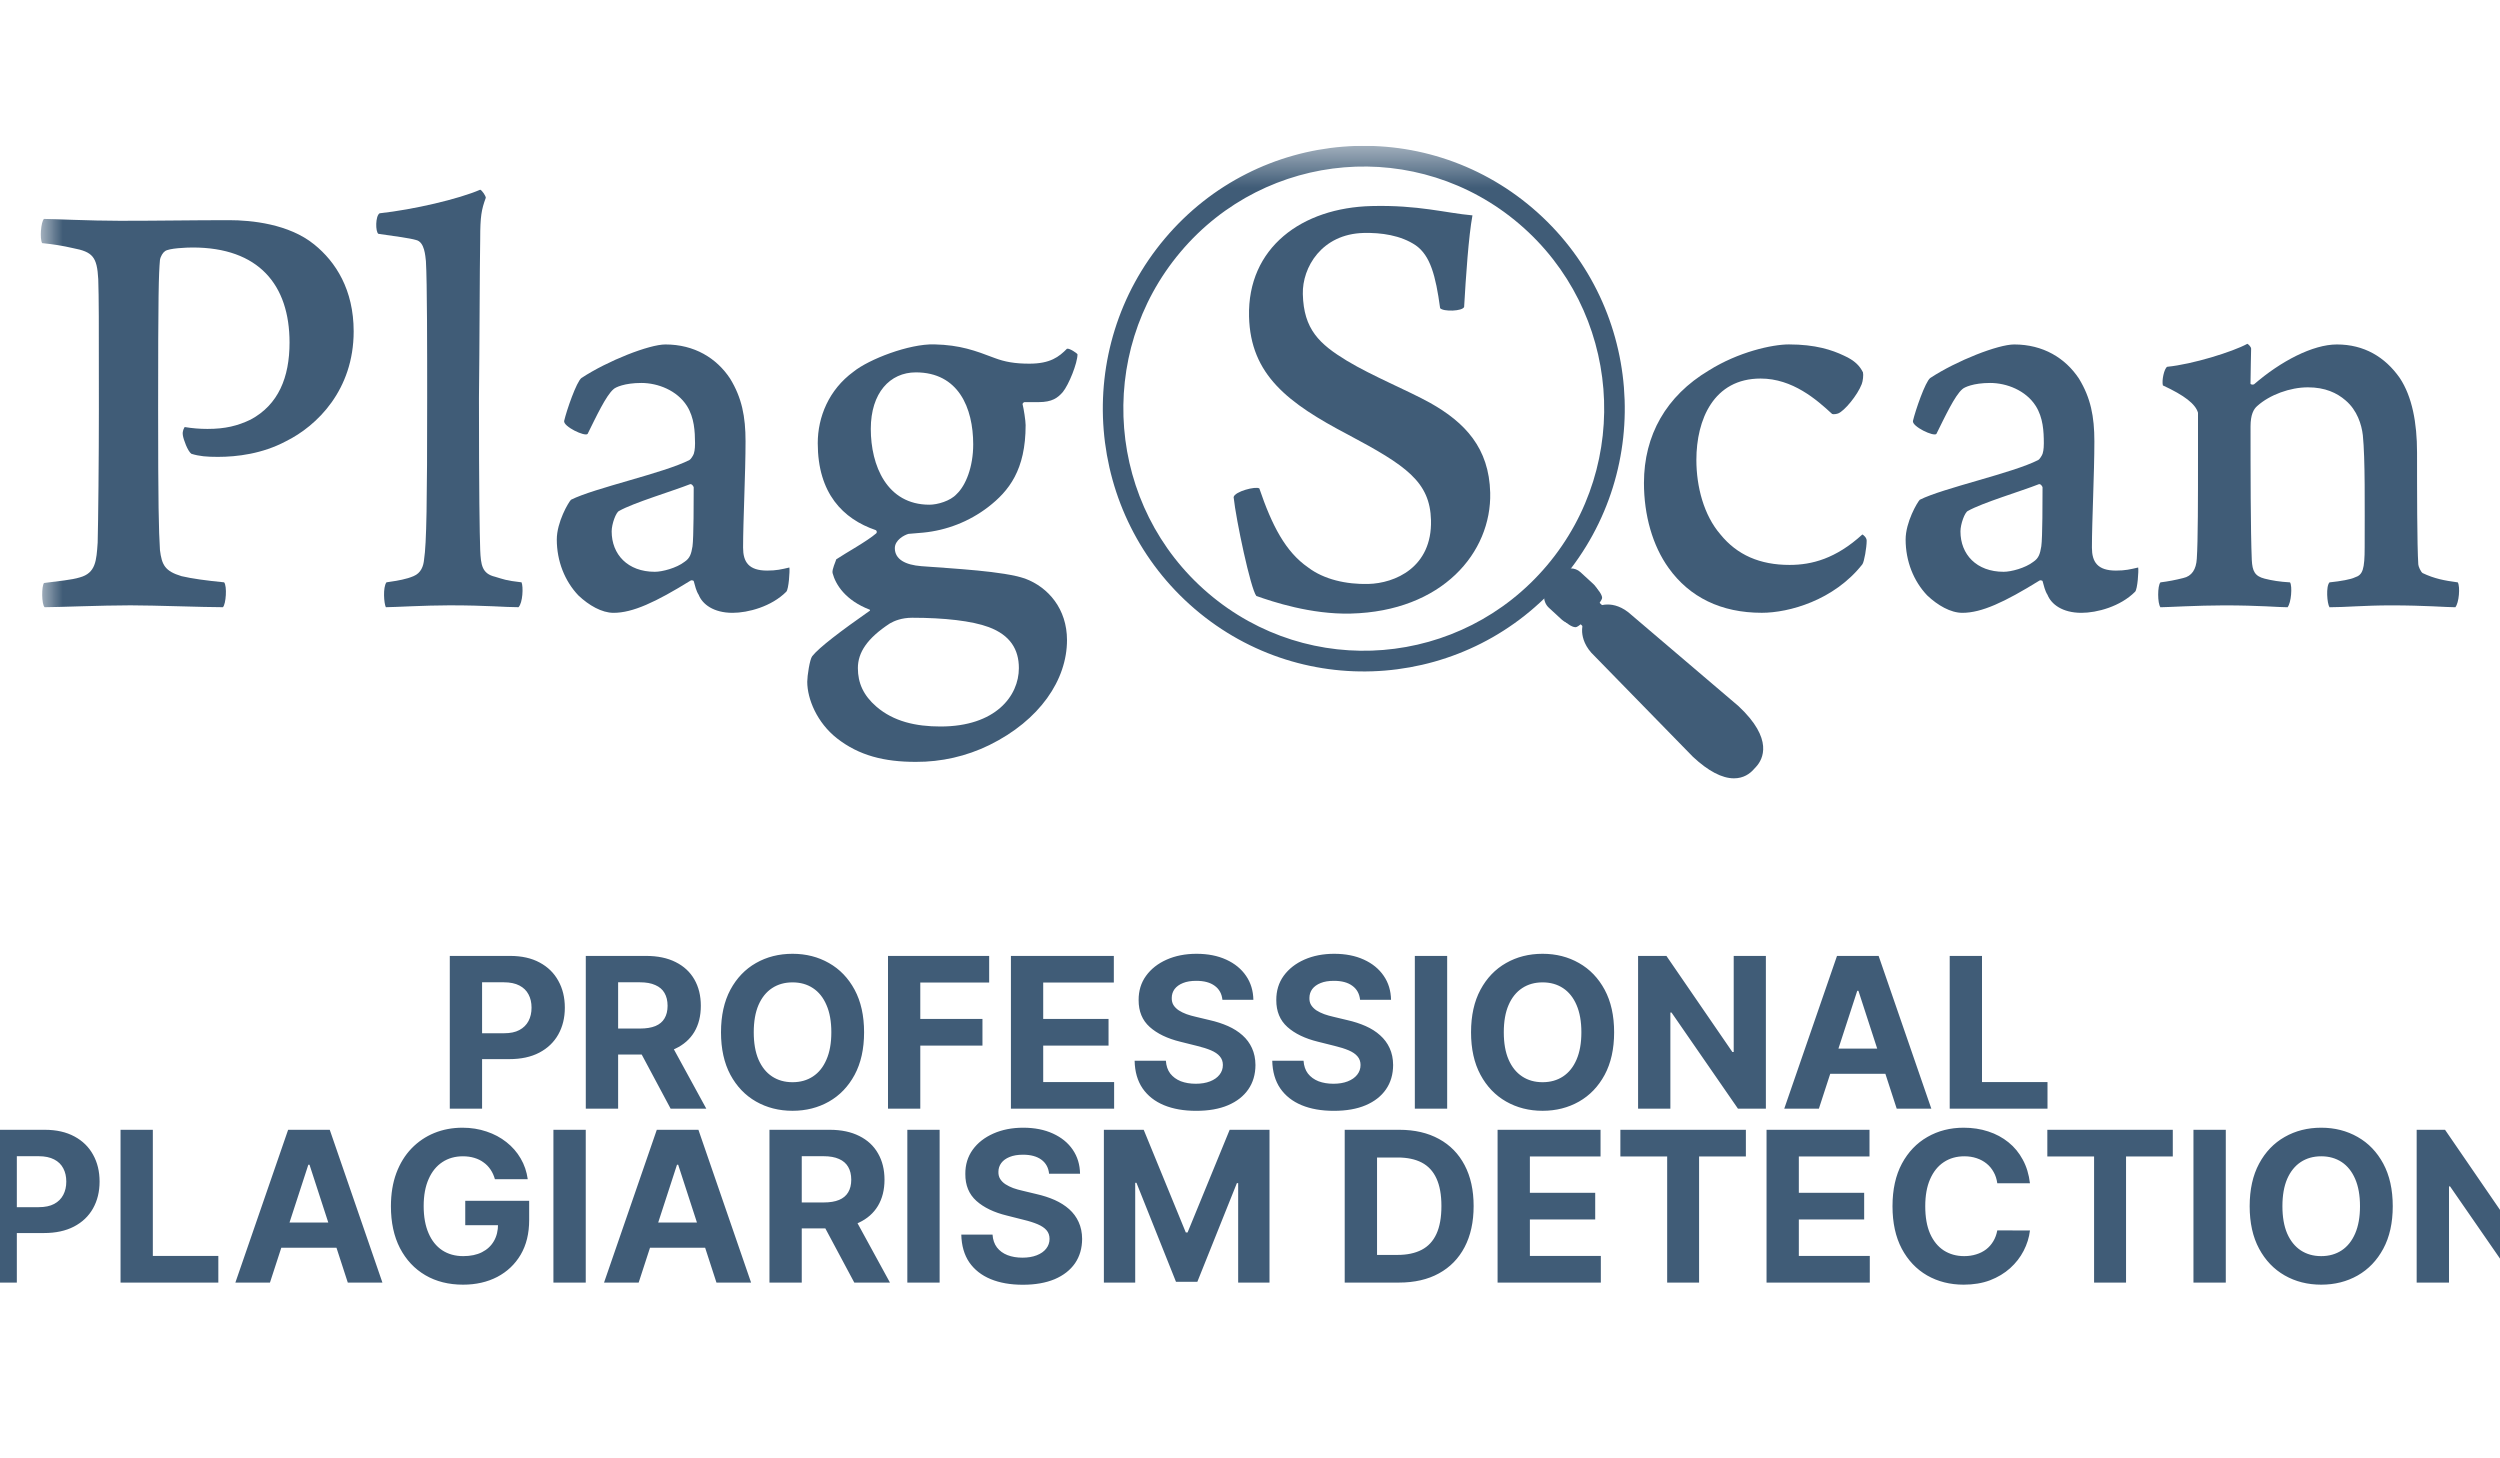 <svg width="60" height="35" viewBox="0 0 60 35" fill="none" xmlns="http://www.w3.org/2000/svg">
<g clip-path="url(#clip0_1395_81343)">
<mask id="mask0_1395_81343" style="mask-type:luminance" maskUnits="userSpaceOnUse" x="0" y="3" width="60" height="16">
<path d="M0.98 3.5H59.018V18.679H0.98V3.5Z" fill="white"/>
</mask>
<g mask="url(#mask0_1395_81343)">
<path d="M4.388 10.443C4.373 10.338 4.417 10.279 4.432 10.249C4.613 10.279 4.796 10.294 4.979 10.294C5.409 10.294 5.705 10.219 6.016 10.07C6.682 9.712 6.949 9.056 6.949 8.221C6.949 6.835 6.208 5.94 4.624 5.94C4.491 5.94 4.046 5.955 3.958 6.03C3.913 6.059 3.854 6.148 3.839 6.239C3.809 6.581 3.795 7.029 3.795 9.802C3.795 12.128 3.81 12.725 3.839 13.202C3.884 13.559 3.958 13.708 4.357 13.828C4.609 13.887 4.935 13.932 5.379 13.976C5.453 14.066 5.424 14.499 5.35 14.573C4.876 14.573 3.721 14.528 3.129 14.528C2.433 14.528 1.396 14.573 1.07 14.573C0.996 14.499 0.996 14.067 1.056 13.992C1.396 13.947 1.722 13.918 1.914 13.858C2.3 13.753 2.314 13.455 2.344 13.023C2.358 12.486 2.373 11.01 2.373 9.817C2.373 7.551 2.373 7.193 2.358 6.7C2.329 6.164 2.225 6.045 1.751 5.955C1.507 5.898 1.26 5.859 1.011 5.835C0.952 5.731 0.981 5.328 1.055 5.254C1.247 5.254 2.165 5.299 2.876 5.299C3.883 5.299 4.579 5.284 5.497 5.284C6.031 5.284 6.933 5.373 7.54 5.866C8.058 6.283 8.488 6.954 8.488 7.953C8.488 9.355 7.614 10.22 6.859 10.592C6.296 10.891 5.689 10.965 5.23 10.965C4.963 10.965 4.786 10.951 4.593 10.891C4.506 10.831 4.402 10.548 4.388 10.443Z" fill="#405C77"/>
</g>
<path d="M9.275 13.976C9.571 13.932 9.749 13.902 9.926 13.827C10.104 13.753 10.164 13.588 10.178 13.425C10.237 13.052 10.252 12.053 10.252 9.548C10.252 8.46 10.252 6.76 10.222 6.267C10.207 6.148 10.193 5.805 9.985 5.76C9.837 5.716 9.497 5.671 9.082 5.612C9.008 5.567 9.008 5.18 9.111 5.119C9.926 5.03 11.007 4.777 11.525 4.553C11.569 4.568 11.659 4.702 11.659 4.747C11.555 5.03 11.525 5.194 11.525 5.731C11.511 6.476 11.511 8.236 11.495 9.548C11.495 11.83 11.511 12.799 11.525 13.201C11.54 13.559 11.569 13.768 11.881 13.842C12.088 13.903 12.133 13.932 12.517 13.976C12.562 14.081 12.547 14.469 12.444 14.573C12.103 14.573 11.703 14.528 10.785 14.528C10.193 14.528 9.453 14.573 9.26 14.573C9.215 14.483 9.186 14.095 9.275 13.976Z" fill="#405C77"/>
<path d="M16.561 11.621C16.146 11.785 15.198 12.068 14.858 12.263C14.784 12.293 14.68 12.575 14.68 12.754C14.68 13.306 15.065 13.723 15.716 13.723C15.894 13.723 16.234 13.634 16.427 13.485C16.561 13.396 16.59 13.291 16.62 13.113C16.649 12.918 16.649 11.964 16.649 11.696C16.649 11.68 16.605 11.606 16.561 11.621ZM16.487 9.743C16.25 9.37 15.791 9.191 15.391 9.191C14.991 9.191 14.769 9.295 14.725 9.34C14.547 9.489 14.31 9.996 14.103 10.413C14.044 10.488 13.511 10.235 13.54 10.101C13.599 9.847 13.836 9.161 13.955 9.072C14.592 8.654 15.584 8.267 15.969 8.267C16.665 8.267 17.198 8.594 17.523 9.087C17.805 9.549 17.893 9.997 17.893 10.592C17.893 11.353 17.834 12.516 17.834 13.142C17.834 13.486 17.967 13.694 18.412 13.694C18.634 13.694 18.752 13.665 18.945 13.62C18.959 13.694 18.93 14.141 18.871 14.201C18.515 14.559 17.952 14.708 17.582 14.708C17.123 14.708 16.857 14.5 16.768 14.275C16.709 14.187 16.679 14.052 16.65 13.948C16.65 13.933 16.591 13.918 16.576 13.933C15.732 14.455 15.184 14.708 14.725 14.708C14.444 14.708 14.133 14.529 13.881 14.29C13.556 13.948 13.363 13.47 13.363 12.948C13.363 12.531 13.644 12.053 13.704 11.994C14.266 11.711 15.94 11.353 16.547 11.04C16.577 11.025 16.636 10.936 16.651 10.891C16.681 10.802 16.681 10.667 16.681 10.638C16.679 10.354 16.664 10.025 16.487 9.743Z" fill="#405C77"/>
<path d="M20.899 10.294C20.899 11.173 21.284 12.113 22.306 12.113C22.499 12.113 22.81 12.023 22.958 11.859C23.18 11.651 23.357 11.203 23.357 10.666C23.357 9.787 23.002 8.937 21.98 8.937C21.359 8.937 20.899 9.429 20.899 10.294ZM24.453 16.034C24.453 15.587 24.246 15.243 23.728 15.05C23.328 14.901 22.661 14.826 21.892 14.826C21.64 14.826 21.463 14.901 21.359 14.961C20.811 15.319 20.589 15.661 20.589 16.034C20.589 16.392 20.722 16.69 21.033 16.959C21.448 17.317 21.981 17.436 22.573 17.436C23.891 17.436 24.453 16.705 24.453 16.034ZM23.876 8.594C24.113 8.683 24.35 8.728 24.705 8.728C25.208 8.728 25.416 8.564 25.608 8.369C25.668 8.355 25.845 8.474 25.86 8.503C25.86 8.712 25.653 9.234 25.504 9.413C25.386 9.547 25.253 9.651 24.927 9.651H24.586C24.571 9.651 24.541 9.682 24.541 9.697C24.571 9.816 24.615 10.099 24.615 10.204C24.615 11.277 24.216 11.784 23.712 12.172C23.26 12.517 22.722 12.728 22.157 12.783C22.128 12.783 21.832 12.813 21.802 12.813C21.698 12.843 21.476 12.962 21.476 13.156C21.476 13.424 21.728 13.558 22.113 13.588C22.898 13.648 24.082 13.707 24.601 13.886C25.163 14.095 25.608 14.618 25.608 15.362C25.608 16.317 24.956 17.286 23.742 17.883C23.193 18.151 22.59 18.288 21.98 18.285C21.225 18.285 20.618 18.136 20.085 17.718C19.611 17.345 19.374 16.779 19.374 16.361C19.374 16.227 19.433 15.824 19.493 15.749C19.655 15.541 20.189 15.138 20.87 14.661C20.884 14.661 20.884 14.631 20.87 14.631C20.293 14.408 20.055 14.035 19.981 13.751C19.966 13.662 20.055 13.483 20.07 13.424C20.292 13.274 20.811 12.991 21.032 12.798C21.048 12.782 21.048 12.737 21.018 12.723C20.233 12.455 19.626 11.843 19.626 10.636C19.626 10.009 19.892 9.353 20.484 8.921C20.855 8.622 21.817 8.249 22.424 8.265C23.047 8.28 23.402 8.414 23.876 8.594Z" fill="#405C77"/>
<path d="M31.394 13.618C31.772 13.906 32.308 14.028 32.84 14.015C33.477 13.999 34.372 13.62 34.344 12.487C34.321 11.563 33.75 11.174 32.354 10.432C30.915 9.676 30.01 8.998 29.977 7.596C29.937 5.942 31.247 4.985 32.92 4.945C34.044 4.917 34.686 5.111 35.339 5.169C35.247 5.664 35.181 6.635 35.139 7.367C35.098 7.472 34.639 7.484 34.563 7.396C34.456 6.608 34.325 6.134 33.979 5.889C33.617 5.644 33.143 5.581 32.728 5.591C31.721 5.616 31.252 6.417 31.268 7.058C31.288 7.907 31.666 8.257 32.327 8.659C32.944 9.03 33.781 9.369 34.321 9.668C35.162 10.14 35.739 10.753 35.765 11.826C35.799 13.257 34.619 14.672 32.414 14.726C31.466 14.749 30.541 14.442 30.152 14.303C30.015 14.129 29.665 12.482 29.607 11.931C29.633 11.796 30.134 11.665 30.224 11.722C30.526 12.61 30.852 13.243 31.394 13.618Z" fill="#405C77"/>
<path d="M42.283 14.707C41.306 14.707 40.55 14.334 40.048 13.633C39.662 13.097 39.455 12.366 39.455 11.591C39.455 10.443 39.988 9.503 41.01 8.892C41.721 8.445 42.535 8.266 42.934 8.266C43.572 8.266 43.971 8.4 44.252 8.534C44.519 8.653 44.637 8.787 44.711 8.936C44.726 8.996 44.711 9.146 44.681 9.22C44.578 9.488 44.267 9.861 44.119 9.921C44.089 9.935 44 9.95 43.971 9.935C43.601 9.593 43.023 9.085 42.254 9.085C41.128 9.085 40.713 10.069 40.713 11.038C40.713 11.679 40.891 12.366 41.291 12.827C41.691 13.32 42.238 13.558 42.949 13.558C43.483 13.558 44.059 13.409 44.697 12.827C44.727 12.843 44.8 12.902 44.8 12.977C44.8 13.14 44.741 13.484 44.697 13.543C44.016 14.409 42.934 14.707 42.283 14.707Z" fill="#405C77"/>
<path d="M48.932 11.621C48.518 11.785 47.57 12.068 47.229 12.263C47.156 12.293 47.051 12.575 47.051 12.754C47.051 13.306 47.436 13.723 48.088 13.723C48.266 13.723 48.605 13.634 48.798 13.485C48.932 13.396 48.961 13.291 48.991 13.113C49.021 12.918 49.021 11.964 49.021 11.696C49.021 11.68 48.977 11.606 48.932 11.621ZM48.858 9.743C48.621 9.37 48.162 9.191 47.762 9.191C47.362 9.191 47.14 9.295 47.096 9.34C46.918 9.489 46.681 9.996 46.474 10.413C46.415 10.488 45.881 10.235 45.911 10.101C45.971 9.847 46.207 9.161 46.326 9.072C46.963 8.654 47.955 8.267 48.34 8.267C49.036 8.267 49.569 8.594 49.895 9.087C50.177 9.549 50.265 9.997 50.265 10.592C50.265 11.353 50.206 12.516 50.206 13.142C50.206 13.486 50.339 13.694 50.783 13.694C51.005 13.694 51.124 13.665 51.316 13.62C51.331 13.694 51.301 14.141 51.243 14.201C50.887 14.559 50.325 14.708 49.955 14.708C49.495 14.708 49.229 14.5 49.14 14.275C49.081 14.187 49.051 14.052 49.022 13.948C49.022 13.933 48.963 13.918 48.948 13.933C48.104 14.455 47.556 14.708 47.097 14.708C46.815 14.708 46.505 14.529 46.253 14.29C45.927 13.948 45.735 13.47 45.735 12.948C45.735 12.531 46.016 12.053 46.075 11.994C46.638 11.711 48.312 11.353 48.918 11.04C48.948 11.025 49.007 10.936 49.022 10.891C49.052 10.802 49.052 10.667 49.052 10.638C49.051 10.354 49.036 10.025 48.858 9.743Z" fill="#405C77"/>
<path d="M52.397 13.873C52.605 13.828 52.708 13.664 52.723 13.41C52.752 12.993 52.752 11.934 52.752 10.98V9.906C52.694 9.698 52.427 9.489 51.909 9.25C51.879 9.131 51.939 8.848 52.012 8.803C52.619 8.743 53.581 8.445 53.937 8.251C53.967 8.267 54.027 8.326 54.027 8.37C54.027 8.445 54.012 8.967 54.012 9.205C54.012 9.236 54.086 9.236 54.1 9.221C54.738 8.669 55.507 8.267 56.085 8.267C56.736 8.267 57.24 8.565 57.595 9.072C57.891 9.519 58.009 10.145 58.009 10.861C58.009 11.741 58.009 13.082 58.039 13.545C58.039 13.589 58.098 13.724 58.143 13.754C58.425 13.888 58.661 13.933 58.987 13.977C59.047 14.082 59.017 14.469 58.928 14.574C58.721 14.574 58.203 14.529 57.388 14.529C56.737 14.529 56.293 14.574 55.908 14.574C55.849 14.484 55.819 14.068 55.908 13.977C56.189 13.948 56.426 13.903 56.515 13.858C56.708 13.798 56.752 13.665 56.752 13.127C56.752 12.144 56.766 11.01 56.708 10.444C56.678 10.19 56.574 9.847 56.293 9.609C56.086 9.43 55.804 9.296 55.39 9.296C54.961 9.296 54.472 9.475 54.175 9.743C54.087 9.817 54.013 9.952 54.013 10.235C54.013 11.249 54.013 12.74 54.043 13.441C54.057 13.709 54.116 13.828 54.353 13.888C54.531 13.933 54.709 13.962 54.961 13.977C55.019 14.067 54.99 14.469 54.901 14.574C54.679 14.574 54.235 14.529 53.377 14.529C52.754 14.529 51.999 14.574 51.851 14.574C51.778 14.484 51.778 14.052 51.851 13.977C52.035 13.954 52.218 13.919 52.397 13.873Z" fill="#405C77"/>
<path d="M38.161 15.155C38.139 15.156 38.117 15.148 38.1 15.134L38.1 15.128L38.016 15.057L37.317 14.421L37.313 14.329L37.698 13.899L37.788 13.895L38.568 14.637L38.567 14.664H38.573C38.665 14.664 38.482 14.939 38.474 14.948L38.379 15.037C38.322 15.1 38.235 15.155 38.161 15.155Z" fill="#405C77"/>
<path d="M41.615 18.68C41.329 18.68 40.997 18.506 40.63 18.163L38.268 15.744C38.039 15.53 37.981 15.314 37.971 15.171C37.96 14.979 38.03 14.828 38.1 14.75L38.168 14.675C38.241 14.595 38.388 14.508 38.584 14.508C38.722 14.508 38.933 14.552 39.159 14.762L41.724 16.947C42.574 17.741 42.306 18.225 42.152 18.396L42.084 18.47C41.998 18.566 41.847 18.68 41.615 18.68Z" fill="#405C77"/>
<path d="M37.814 15.053C37.711 15.053 37.579 14.934 37.553 14.911L37.565 14.806C37.567 14.804 37.84 14.645 37.958 14.504C38.078 14.36 38.191 14.109 38.192 14.106L38.298 14.089C38.344 14.14 38.451 14.268 38.451 14.349C38.451 14.447 37.939 15.053 37.814 15.053Z" fill="#405C77"/>
<mask id="mask1_1395_81343" style="mask-type:luminance" maskUnits="userSpaceOnUse" x="0" y="3" width="60" height="16">
<path d="M0.98 3.5H59.018V18.679H0.98V3.5Z" fill="white"/>
</mask>
<g mask="url(#mask1_1395_81343)">
<path d="M37.726 14.966C37.638 14.967 37.553 14.935 37.487 14.875L37.172 14.585C37.015 14.441 37.019 14.175 37.182 13.992L37.35 13.803C37.393 13.753 37.445 13.713 37.504 13.685C37.562 13.657 37.626 13.642 37.691 13.641C37.783 13.641 37.865 13.672 37.93 13.731L38.245 14.021C38.403 14.165 38.397 14.431 38.235 14.615L38.066 14.804C38.024 14.854 37.972 14.893 37.913 14.921C37.855 14.949 37.791 14.964 37.726 14.966Z" fill="#405C77"/>
</g>
<mask id="mask2_1395_81343" style="mask-type:luminance" maskUnits="userSpaceOnUse" x="0" y="3" width="60" height="16">
<path d="M0.98 3.5H59.018V18.679H0.98V3.5Z" fill="white"/>
</mask>
<g mask="url(#mask2_1395_81343)">
<path d="M37.129 13.569C35.065 16.015 31.424 16.314 28.996 14.236C26.566 12.159 26.269 8.492 28.333 6.046C30.396 3.6 34.038 3.301 36.466 5.378C38.895 7.456 39.191 11.123 37.129 13.569ZM36.786 5C34.149 2.745 30.196 3.069 27.957 5.724C25.718 8.38 26.04 12.359 28.676 14.616C31.312 16.87 35.265 16.545 37.504 13.891C39.745 11.235 39.422 7.254 36.786 5Z" fill="#405C77"/>
</g>
<path d="M10.795 26.608V22.942H12.242C12.52 22.942 12.757 22.995 12.952 23.101C13.148 23.206 13.297 23.352 13.4 23.54C13.504 23.726 13.556 23.941 13.556 24.184C13.556 24.428 13.503 24.642 13.398 24.829C13.293 25.015 13.141 25.16 12.942 25.264C12.743 25.368 12.504 25.419 12.222 25.419H11.3V24.798H12.097C12.246 24.798 12.369 24.773 12.465 24.721C12.563 24.669 12.636 24.596 12.684 24.505C12.733 24.412 12.757 24.305 12.757 24.184C12.757 24.062 12.733 23.956 12.684 23.865C12.636 23.773 12.563 23.703 12.465 23.652C12.367 23.601 12.243 23.575 12.093 23.575H11.57V26.608H10.795ZM14.059 26.608V22.942H15.506C15.783 22.942 16.019 22.991 16.215 23.09C16.412 23.188 16.562 23.327 16.665 23.507C16.768 23.686 16.82 23.897 16.82 24.139C16.82 24.383 16.768 24.592 16.663 24.768C16.558 24.942 16.405 25.076 16.206 25.169C16.008 25.262 15.768 25.308 15.486 25.308H14.518V24.685H15.361C15.509 24.685 15.632 24.665 15.73 24.625C15.828 24.584 15.901 24.523 15.948 24.442C15.997 24.361 16.022 24.26 16.022 24.139C16.022 24.018 15.997 23.915 15.948 23.831C15.901 23.748 15.827 23.685 15.728 23.642C15.63 23.597 15.507 23.575 15.357 23.575H14.835V26.608H14.059ZM16.04 24.94L16.951 26.608H16.095L15.204 24.94H16.04ZM20.738 24.775C20.738 25.175 20.662 25.515 20.511 25.796C20.36 26.076 20.155 26.29 19.895 26.438C19.636 26.585 19.344 26.659 19.021 26.659C18.695 26.659 18.402 26.584 18.143 26.436C17.884 26.288 17.68 26.074 17.529 25.794C17.379 25.513 17.304 25.174 17.304 24.775C17.304 24.375 17.379 24.035 17.529 23.754C17.68 23.474 17.884 23.26 18.143 23.113C18.402 22.965 18.695 22.891 19.021 22.891C19.344 22.891 19.636 22.965 19.895 23.113C20.155 23.26 20.36 23.474 20.511 23.754C20.662 24.035 20.738 24.375 20.738 24.775ZM19.952 24.775C19.952 24.516 19.913 24.297 19.835 24.12C19.759 23.942 19.651 23.807 19.511 23.715C19.372 23.623 19.208 23.577 19.021 23.577C18.833 23.577 18.67 23.623 18.53 23.715C18.39 23.807 18.282 23.942 18.204 24.12C18.128 24.297 18.09 24.516 18.09 24.775C18.09 25.034 18.128 25.252 18.204 25.43C18.282 25.608 18.39 25.743 18.53 25.835C18.67 25.927 18.833 25.973 19.021 25.973C19.208 25.973 19.372 25.927 19.511 25.835C19.651 25.743 19.759 25.608 19.835 25.43C19.913 25.252 19.952 25.034 19.952 24.775ZM21.312 26.608V22.942H23.74V23.581H22.087V24.454H23.579V25.094H22.087V26.608H21.312ZM24.262 26.608V22.942H26.732V23.581H25.037V24.454H26.605V25.094H25.037V25.969H26.739V26.608H24.262ZM29.338 23.996C29.324 23.852 29.262 23.739 29.154 23.66C29.045 23.579 28.898 23.54 28.711 23.54C28.585 23.54 28.478 23.557 28.391 23.593C28.304 23.628 28.237 23.676 28.19 23.738C28.145 23.8 28.122 23.871 28.122 23.95C28.12 24.015 28.134 24.073 28.163 24.121C28.194 24.17 28.237 24.213 28.291 24.249C28.344 24.283 28.406 24.314 28.477 24.34C28.547 24.365 28.622 24.386 28.702 24.404L29.032 24.483C29.192 24.519 29.338 24.567 29.472 24.626C29.606 24.686 29.722 24.759 29.82 24.847C29.918 24.934 29.993 25.036 30.047 25.154C30.102 25.273 30.13 25.408 30.131 25.561C30.13 25.785 30.073 25.98 29.959 26.145C29.847 26.308 29.685 26.435 29.472 26.526C29.261 26.616 29.006 26.66 28.708 26.66C28.412 26.66 28.154 26.615 27.934 26.524C27.716 26.433 27.545 26.299 27.422 26.121C27.3 25.942 27.236 25.721 27.231 25.457H27.981C27.989 25.58 28.024 25.683 28.086 25.765C28.15 25.846 28.234 25.908 28.339 25.95C28.445 25.99 28.565 26.01 28.699 26.01C28.83 26.01 28.944 25.991 29.041 25.953C29.139 25.915 29.214 25.862 29.268 25.794C29.322 25.726 29.349 25.648 29.349 25.559C29.349 25.477 29.324 25.408 29.275 25.352C29.227 25.295 29.157 25.248 29.064 25.208C28.972 25.169 28.859 25.133 28.726 25.101L28.326 25.001C28.017 24.925 27.773 24.808 27.594 24.648C27.415 24.488 27.326 24.272 27.327 24.002C27.326 23.779 27.385 23.585 27.505 23.42C27.625 23.254 27.79 23.124 28 23.031C28.21 22.938 28.449 22.891 28.717 22.891C28.989 22.891 29.226 22.938 29.429 23.031C29.633 23.124 29.792 23.254 29.905 23.42C30.019 23.585 30.077 23.778 30.081 23.996H29.338ZM32.642 23.996C32.627 23.852 32.566 23.739 32.457 23.66C32.349 23.579 32.201 23.54 32.015 23.54C31.889 23.54 31.782 23.557 31.695 23.593C31.608 23.628 31.541 23.676 31.494 23.738C31.449 23.8 31.426 23.871 31.426 23.95C31.424 24.015 31.437 24.073 31.467 24.121C31.498 24.17 31.541 24.213 31.594 24.249C31.648 24.283 31.71 24.314 31.781 24.34C31.851 24.365 31.926 24.386 32.006 24.404L32.336 24.483C32.496 24.519 32.642 24.567 32.776 24.626C32.91 24.686 33.026 24.759 33.123 24.847C33.221 24.934 33.297 25.036 33.351 25.154C33.406 25.273 33.434 25.408 33.435 25.561C33.434 25.785 33.377 25.98 33.263 26.145C33.151 26.308 32.989 26.435 32.776 26.526C32.565 26.616 32.31 26.66 32.012 26.66C31.715 26.66 31.458 26.615 31.238 26.524C31.02 26.433 30.849 26.299 30.726 26.121C30.604 25.942 30.54 25.721 30.534 25.457H31.285C31.293 25.58 31.328 25.683 31.39 25.765C31.453 25.846 31.538 25.908 31.643 25.95C31.749 25.99 31.869 26.01 32.003 26.01C32.134 26.01 32.248 25.991 32.345 25.953C32.443 25.915 32.518 25.862 32.572 25.794C32.626 25.726 32.653 25.648 32.653 25.559C32.653 25.477 32.628 25.408 32.579 25.352C32.531 25.295 32.461 25.248 32.368 25.208C32.276 25.169 32.163 25.133 32.029 25.101L31.63 25.001C31.321 24.925 31.077 24.808 30.898 24.648C30.719 24.488 30.63 24.272 30.631 24.002C30.63 23.779 30.689 23.585 30.808 23.42C30.929 23.254 31.094 23.124 31.304 23.031C31.514 22.938 31.753 22.891 32.02 22.891C32.293 22.891 32.53 22.938 32.733 23.031C32.937 23.124 33.096 23.254 33.209 23.42C33.323 23.585 33.381 23.778 33.385 23.996H32.642ZM34.732 22.942V26.608H33.956V22.942H34.732ZM38.739 24.775C38.739 25.175 38.663 25.515 38.512 25.796C38.361 26.076 38.156 26.29 37.896 26.438C37.637 26.585 37.346 26.659 37.022 26.659C36.696 26.659 36.404 26.584 36.145 26.436C35.886 26.288 35.681 26.074 35.531 25.794C35.38 25.513 35.305 25.174 35.305 24.775C35.305 24.375 35.38 24.035 35.531 23.754C35.681 23.474 35.886 23.26 36.145 23.113C36.404 22.965 36.696 22.891 37.022 22.891C37.346 22.891 37.637 22.965 37.896 23.113C38.156 23.26 38.361 23.474 38.512 23.754C38.663 24.035 38.739 24.375 38.739 24.775ZM37.953 24.775C37.953 24.516 37.914 24.297 37.837 24.12C37.761 23.942 37.652 23.807 37.513 23.715C37.373 23.623 37.21 23.577 37.022 23.577C36.835 23.577 36.671 23.623 36.532 23.715C36.392 23.807 36.283 23.942 36.206 24.12C36.129 24.297 36.091 24.516 36.091 24.775C36.091 25.034 36.129 25.252 36.206 25.43C36.283 25.608 36.392 25.743 36.532 25.835C36.671 25.927 36.835 25.973 37.022 25.973C37.21 25.973 37.373 25.927 37.513 25.835C37.652 25.743 37.761 25.608 37.837 25.43C37.914 25.252 37.953 25.034 37.953 24.775ZM42.381 22.942V26.608H41.711L40.116 24.3H40.089V26.608H39.314V22.942H39.994L41.577 25.248H41.609V22.942H42.381ZM43.653 26.608H42.822L44.088 22.942H45.087L46.352 26.608H45.521L44.602 23.779H44.574L43.653 26.608ZM43.601 25.167H45.564V25.772H43.601V25.167ZM46.793 26.608V22.942H47.568V25.969H49.14V26.608H46.793Z" fill="#405C77"/>
<path d="M-0.371 30.782V27.115H1.075C1.354 27.115 1.59 27.169 1.786 27.275C1.982 27.38 2.131 27.526 2.234 27.713C2.338 27.9 2.39 28.114 2.39 28.358C2.39 28.601 2.337 28.816 2.232 29.003C2.127 29.189 1.975 29.334 1.775 29.438C1.577 29.541 1.337 29.593 1.056 29.593H0.134V28.972H0.93C1.08 28.972 1.203 28.946 1.299 28.895C1.397 28.843 1.47 28.77 1.518 28.678C1.567 28.585 1.591 28.479 1.591 28.358C1.591 28.236 1.567 28.13 1.518 28.039C1.47 27.947 1.397 27.876 1.299 27.826C1.201 27.775 1.077 27.749 0.927 27.749H0.404V30.782H-0.371ZM2.893 30.782V27.115H3.668V30.143H5.24V30.782H2.893ZM6.479 30.782H5.649L6.915 27.115H7.914L9.178 30.782H8.347L7.428 27.953H7.4L6.479 30.782ZM6.428 29.341H8.39V29.946H6.428V29.341ZM11.878 28.301C11.853 28.213 11.818 28.137 11.773 28.07C11.727 28.002 11.672 27.944 11.606 27.898C11.542 27.85 11.468 27.814 11.384 27.789C11.302 27.764 11.21 27.751 11.11 27.751C10.923 27.751 10.758 27.797 10.616 27.891C10.475 27.984 10.365 28.119 10.287 28.297C10.208 28.474 10.168 28.69 10.168 28.945C10.168 29.201 10.207 29.418 10.285 29.597C10.362 29.776 10.472 29.913 10.614 30.007C10.756 30.1 10.924 30.147 11.117 30.147C11.293 30.147 11.443 30.116 11.567 30.053C11.692 29.99 11.787 29.901 11.853 29.787C11.92 29.672 11.953 29.537 11.953 29.38L12.111 29.404H11.166V28.82H12.7V29.282C12.7 29.604 12.632 29.881 12.496 30.113C12.36 30.343 12.172 30.521 11.934 30.646C11.695 30.77 11.422 30.832 11.114 30.832C10.77 30.832 10.468 30.757 10.208 30.605C9.947 30.452 9.745 30.235 9.599 29.955C9.454 29.673 9.382 29.339 9.382 28.952C9.382 28.655 9.425 28.39 9.511 28.157C9.598 27.923 9.72 27.725 9.876 27.563C10.033 27.401 10.215 27.277 10.423 27.192C10.63 27.108 10.855 27.065 11.098 27.065C11.305 27.065 11.499 27.096 11.678 27.157C11.857 27.216 12.015 27.301 12.154 27.411C12.294 27.521 12.408 27.651 12.496 27.803C12.584 27.953 12.641 28.119 12.666 28.301H11.878ZM14.058 27.115V30.782H13.282V27.115H14.058ZM15.328 30.782H14.497L15.763 27.115H16.762L18.026 30.782H17.195L16.276 27.953H16.248L15.328 30.782ZM15.276 29.341H17.238V29.946H15.276V29.341ZM18.467 30.782V27.115H19.914C20.191 27.115 20.427 27.165 20.623 27.264C20.82 27.362 20.97 27.501 21.072 27.681C21.176 27.86 21.228 28.071 21.228 28.313C21.228 28.557 21.175 28.766 21.07 28.942C20.965 29.116 20.813 29.25 20.614 29.343C20.416 29.436 20.176 29.482 19.894 29.482H18.925V28.859H19.769C19.917 28.859 20.04 28.839 20.138 28.798C20.235 28.758 20.308 28.697 20.356 28.616C20.405 28.535 20.43 28.434 20.43 28.313C20.43 28.191 20.405 28.089 20.356 28.005C20.308 27.922 20.235 27.858 20.136 27.815C20.038 27.771 19.914 27.749 19.765 27.749H19.242V30.782H18.467ZM20.447 29.113L21.359 30.782H20.503L19.611 29.113H20.447ZM22.551 27.115V30.782H21.776V27.115H22.551ZM25.178 28.17C25.164 28.026 25.102 27.913 24.994 27.833C24.885 27.753 24.738 27.713 24.552 27.713C24.425 27.713 24.318 27.731 24.231 27.767C24.144 27.802 24.077 27.85 24.031 27.912C23.985 27.974 23.962 28.045 23.962 28.123C23.96 28.189 23.974 28.246 24.004 28.295C24.035 28.344 24.077 28.387 24.131 28.422C24.185 28.457 24.247 28.487 24.317 28.514C24.387 28.539 24.463 28.56 24.543 28.578L24.872 28.657C25.032 28.693 25.179 28.741 25.313 28.8C25.446 28.86 25.562 28.933 25.66 29.02C25.758 29.108 25.834 29.21 25.887 29.328C25.942 29.447 25.97 29.582 25.971 29.735C25.97 29.959 25.913 30.154 25.8 30.319C25.687 30.482 25.525 30.609 25.313 30.7C25.101 30.789 24.846 30.834 24.548 30.834C24.252 30.834 23.994 30.789 23.774 30.698C23.556 30.607 23.385 30.473 23.262 30.295C23.141 30.116 23.077 29.895 23.071 29.631H23.821C23.829 29.754 23.865 29.857 23.927 29.939C23.99 30.02 24.074 30.082 24.179 30.123C24.285 30.164 24.405 30.184 24.539 30.184C24.67 30.184 24.784 30.165 24.881 30.127C24.979 30.089 25.055 30.036 25.108 29.968C25.162 29.899 25.189 29.821 25.189 29.733C25.189 29.651 25.165 29.581 25.116 29.525C25.068 29.469 24.997 29.422 24.904 29.382C24.812 29.343 24.7 29.307 24.566 29.275L24.167 29.174C23.858 29.099 23.613 28.982 23.434 28.822C23.255 28.662 23.166 28.446 23.168 28.175C23.166 27.953 23.226 27.759 23.345 27.593C23.465 27.427 23.631 27.298 23.841 27.205C24.051 27.112 24.29 27.065 24.557 27.065C24.829 27.065 25.067 27.112 25.27 27.205C25.474 27.298 25.633 27.427 25.746 27.593C25.859 27.759 25.918 27.951 25.921 28.17H25.178ZM26.493 27.115H27.449L28.459 29.579H28.502L29.512 27.115H30.468V30.782H29.716V28.395H29.685L28.736 30.764H28.224L27.275 28.387H27.245V30.782H26.493V27.115ZM33.573 30.782H32.273V27.115H33.584C33.953 27.115 34.27 27.189 34.537 27.336C34.803 27.481 35.008 27.691 35.151 27.964C35.295 28.237 35.367 28.564 35.367 28.945C35.367 29.327 35.295 29.655 35.151 29.93C35.008 30.204 34.802 30.415 34.533 30.562C34.266 30.709 33.946 30.782 33.573 30.782ZM33.049 30.118H33.541C33.77 30.118 33.963 30.077 34.119 29.996C34.277 29.914 34.395 29.787 34.474 29.615C34.554 29.442 34.594 29.218 34.594 28.945C34.594 28.674 34.554 28.453 34.474 28.281C34.395 28.109 34.278 27.983 34.121 27.901C33.965 27.82 33.772 27.78 33.543 27.78H33.049V30.118ZM35.942 30.782V27.115H38.413V27.755H36.717V28.628H38.285V29.267H36.717V30.143H38.42V30.782H35.942ZM38.889 27.755V27.115H41.901V27.755H40.778V30.782H40.012V27.755H38.889ZM42.397 30.782V27.115H44.868V27.755H43.172V28.628H44.74V29.267H43.172V30.143H44.875V30.782H42.397ZM48.719 28.399H47.935C47.921 28.298 47.892 28.207 47.847 28.129C47.803 28.049 47.747 27.981 47.677 27.925C47.608 27.869 47.528 27.826 47.437 27.796C47.348 27.766 47.251 27.751 47.146 27.751C46.956 27.751 46.791 27.798 46.65 27.892C46.509 27.985 46.4 28.122 46.322 28.301C46.244 28.479 46.206 28.695 46.206 28.949C46.206 29.21 46.244 29.43 46.322 29.608C46.401 29.785 46.511 29.92 46.651 30.011C46.792 30.101 46.955 30.147 47.14 30.147C47.244 30.147 47.34 30.133 47.428 30.105C47.518 30.078 47.597 30.038 47.667 29.985C47.736 29.932 47.793 29.867 47.839 29.79C47.885 29.714 47.917 29.627 47.935 29.529L48.719 29.532C48.699 29.701 48.648 29.863 48.567 30.02C48.487 30.175 48.379 30.314 48.243 30.437C48.108 30.558 47.947 30.655 47.76 30.727C47.574 30.797 47.363 30.832 47.128 30.832C46.801 30.832 46.508 30.758 46.25 30.61C45.994 30.462 45.791 30.248 45.642 29.968C45.494 29.687 45.42 29.348 45.42 28.949C45.42 28.549 45.495 28.209 45.645 27.928C45.796 27.648 46 27.434 46.258 27.287C46.515 27.139 46.805 27.065 47.128 27.065C47.34 27.065 47.537 27.095 47.718 27.155C47.901 27.214 48.063 27.302 48.204 27.416C48.345 27.529 48.459 27.669 48.547 27.833C48.637 27.998 48.694 28.187 48.719 28.399ZM49.136 27.755V27.115H52.147V27.755H51.025V30.782H50.258V27.755H49.136ZM53.419 27.115V30.782H52.643V27.115H53.419ZM57.426 28.949C57.426 29.349 57.35 29.689 57.199 29.969C57.048 30.25 56.843 30.464 56.583 30.612C56.324 30.759 56.032 30.832 55.709 30.832C55.383 30.832 55.091 30.758 54.832 30.61C54.573 30.462 54.368 30.248 54.218 29.968C54.067 29.687 53.992 29.348 53.992 28.949C53.992 28.549 54.067 28.209 54.218 27.928C54.368 27.648 54.573 27.434 54.832 27.287C55.091 27.139 55.383 27.065 55.709 27.065C56.032 27.065 56.324 27.139 56.583 27.287C56.843 27.434 57.048 27.648 57.199 27.928C57.35 28.209 57.426 28.549 57.426 28.949ZM56.64 28.949C56.64 28.69 56.601 28.471 56.524 28.294C56.447 28.116 56.339 27.981 56.2 27.889C56.06 27.797 55.896 27.751 55.709 27.751C55.522 27.751 55.358 27.797 55.218 27.889C55.079 27.981 54.97 28.116 54.892 28.294C54.816 28.471 54.778 28.69 54.778 28.949C54.778 29.208 54.816 29.426 54.892 29.604C54.97 29.782 55.079 29.917 55.218 30.009C55.358 30.101 55.522 30.147 55.709 30.147C55.896 30.147 56.06 30.101 56.2 30.009C56.339 29.917 56.447 29.782 56.524 29.604C56.601 29.426 56.64 29.208 56.64 28.949ZM61.067 27.115V30.782H60.398L58.802 28.474H58.776V30.782H58V27.115H58.681L60.264 29.422H60.296V27.115H61.067Z" fill="#405C77"/>
</g>
<defs>
<clipPath id="clip0_1395_81343">
<rect width="60" height="27.5" fill="white" transform="translate(0 3.5)"/>
</clipPath>
</defs>
</svg>
